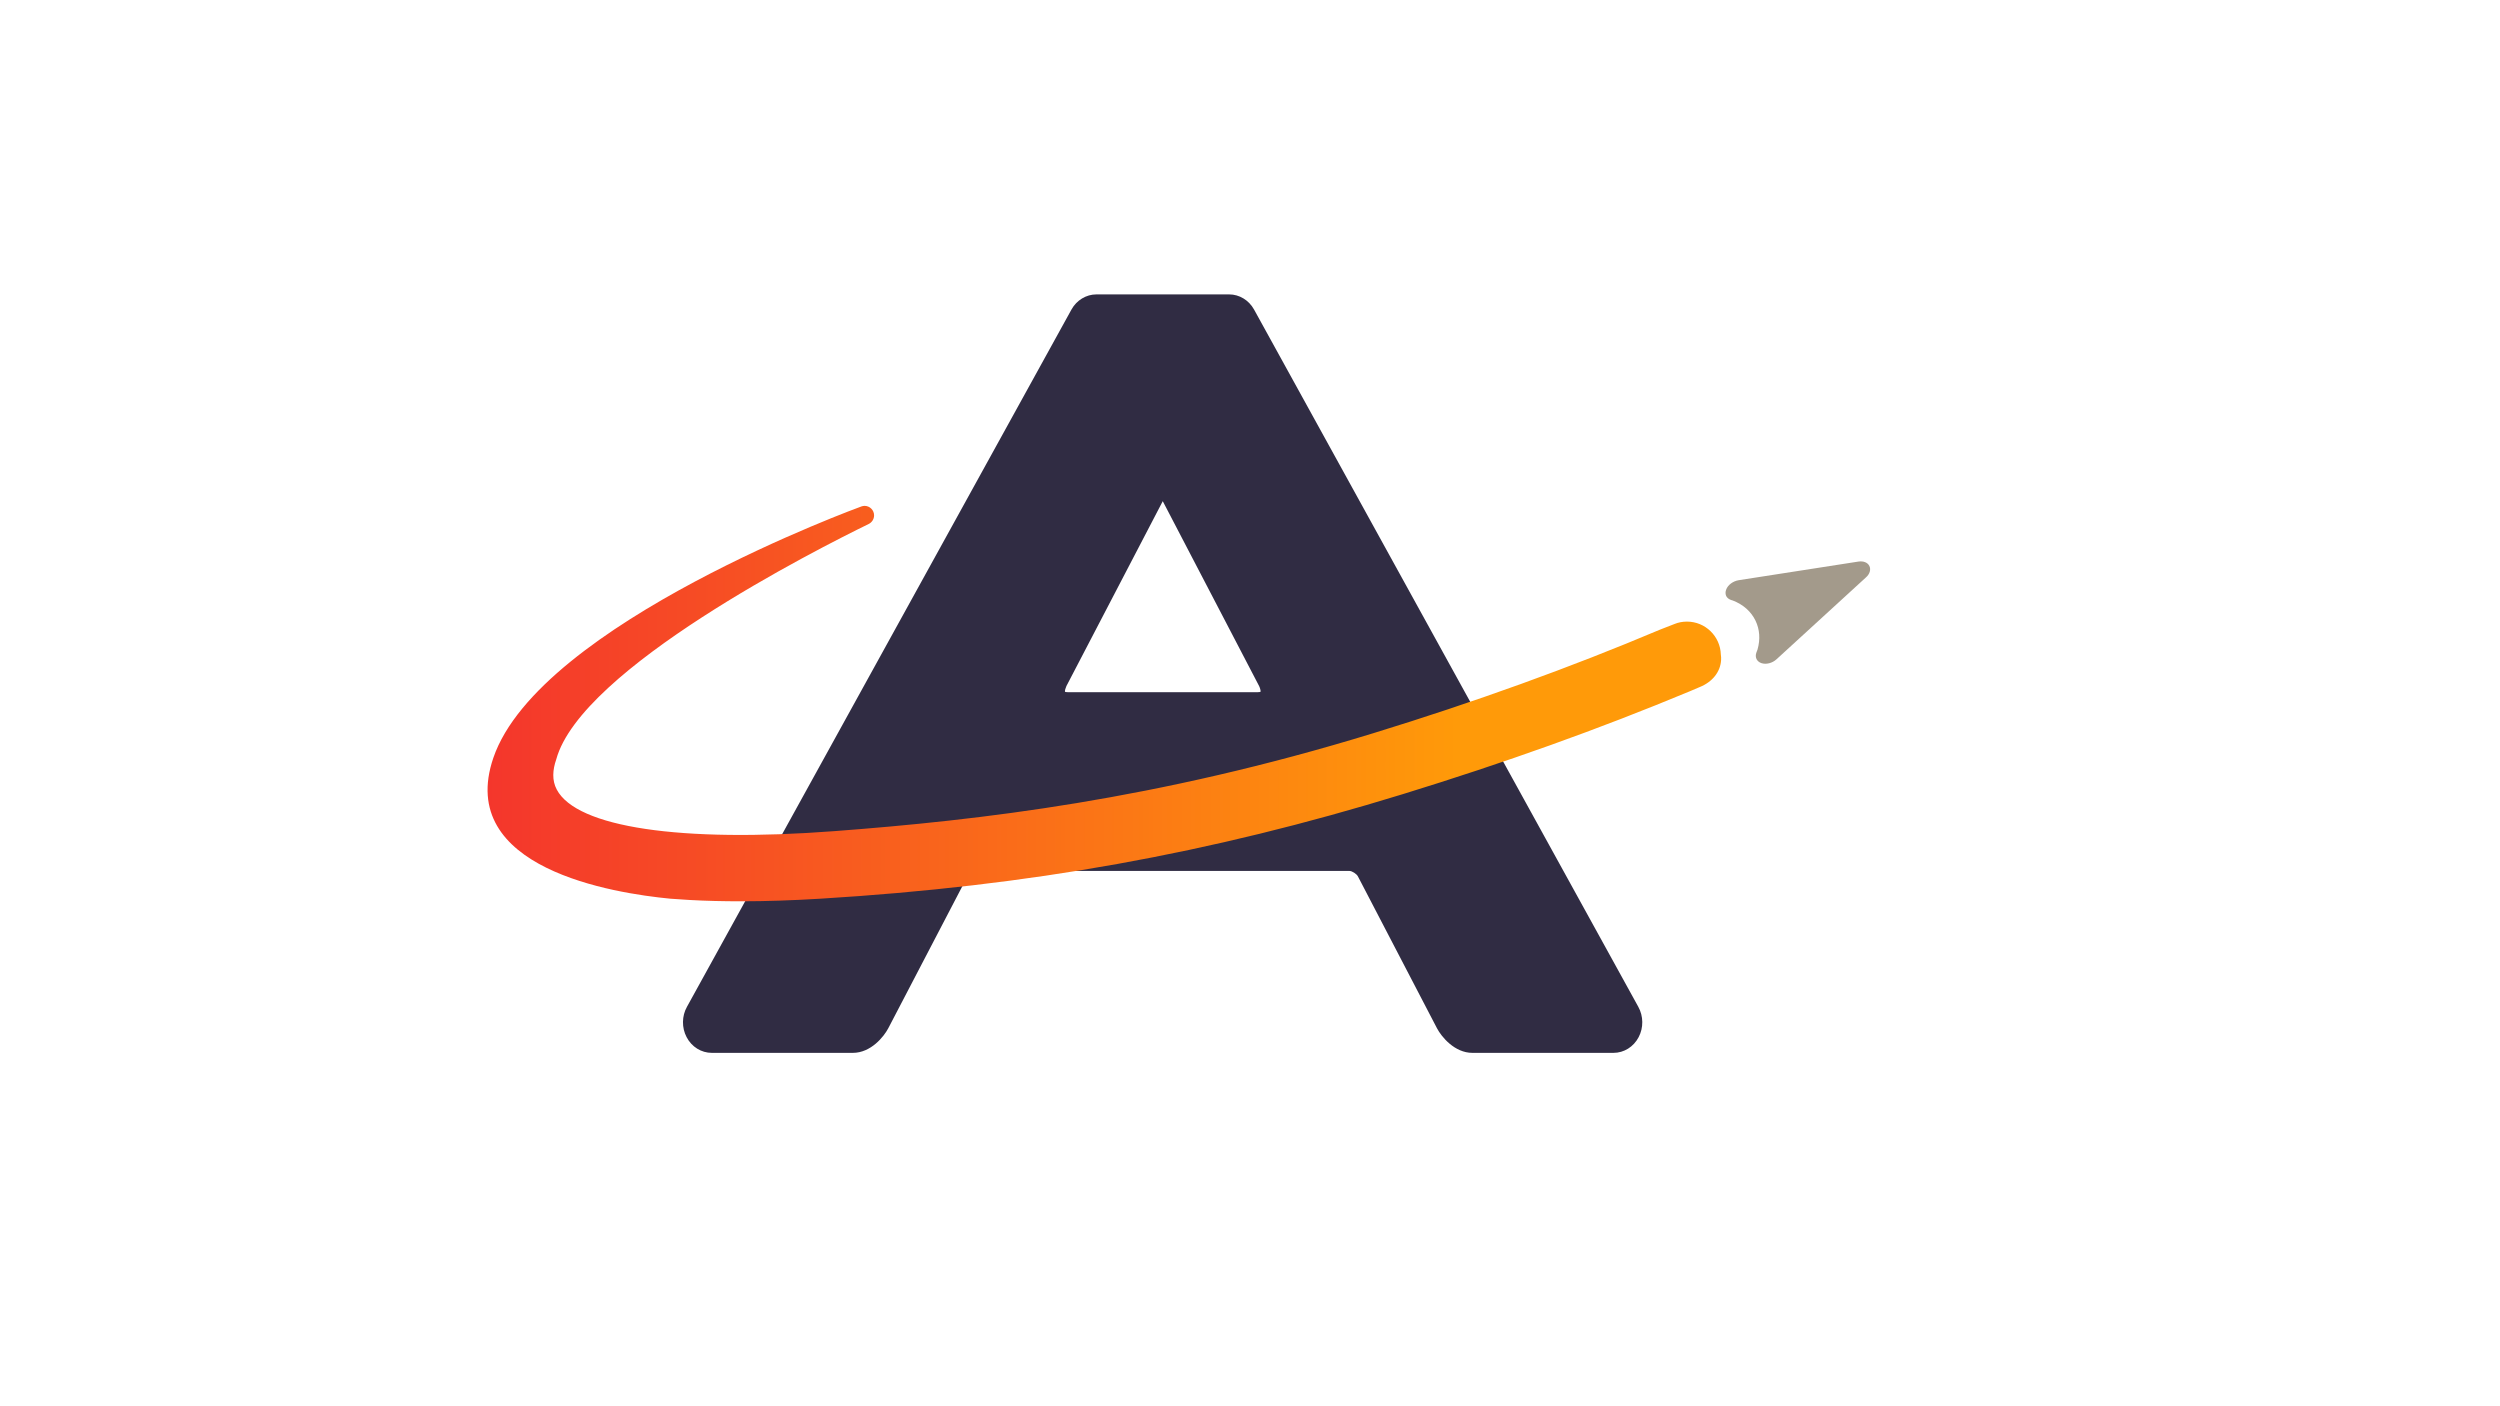 <svg xmlns="http://www.w3.org/2000/svg" viewBox="0 0 1920 1080"><style>.st0{display:none}.st1,.st2,.st3{display:inline;fill:#f5f2ed}.st2,.st3{fill:#a39a8b}.st3{fill:url(#SVGID_1_)}.st4{fill:#302c43}.st5{fill:#a39a8b}.st6{fill:url(#SVGID_2_)}</style><g id="for_LIGHT_background" class="st0"><path class="st1" d="M527.3 796.5c3.9 7.5 11.3 12.1 19.4 12.1H655c13.8 0 23.8-12.4 27.2-18.9L743 673.1c1.1-2 4.7-4.2 6.4-4.2h287.1c1.8 0 5.4 2.2 6.4 4.2l60.7 116.6c3.4 6.5 13.5 18.9 27.2 18.9h108.3c8.1 0 15.5-4.6 19.4-12.1 3.8-7.2 3.7-16.1-.3-23.3L963.1 237.7c-4-7.2-11.3-11.6-19.1-11.6H842c-7.8 0-15.2 4.5-19.1 11.6L527.6 773.2c-4 7.1-4.1 16.1-.3 23.3zM819 526.9l74-142 74 142c.7 1.4 1.3 3.6 1.1 4.4-.3.1-.9.3-2.2.3H820.1c-1.3 0-1.9-.2-2.2-.3-.2-.8.4-2.9 1.1-4.4z"/><path class="st2" d="M1325.7 452.8c1.3-3.6 5.3-6.5 9.6-7.2l91.9-14.3c3.9-.6 7.2.7 8.5 3.4 1.3 2.7.3 6.2-2.7 8.8l-68.6 62.8c-3.2 3-8 4.2-11.6 3-3.6-1.2-5.2-4.5-3.9-8.1l.9-2.4c2.2-7.8 1.7-15.4-1.6-22.2-3.4-7-9.4-12.3-17.4-15.4-.4-.1-.9-.3-1.3-.4-1.8-.6-3.1-1.7-3.8-3.1-.6-1.4-.7-3.1 0-4.9z"/><linearGradient id="SVGID_1_" gradientUnits="userSpaceOnUse" x1="374.473" y1="540.341" x2="1321.734" y2="540.341"><stop offset="0" stop-color="#f4362c"/><stop offset=".787" stop-color="#ff9a09"/></linearGradient><path class="st3" d="M378.9 582c35.3-103.2 282.8-193.1 282.8-193.1.7-.2 1.5-.4 2.3-.4 4 0 7.3 3.3 7.3 7.3 0 2.9-1.7 5.4-4.1 6.6-40.3 19.7-221 111.1-240 180.8-2.8 8-3.4 16.1.4 23.2 15.3 29 95 40.9 213.4 31.9 110.9-8.4 246.7-23.9 413.7-75.2 77.5-23.8 151.5-50.5 220.1-79.5l2.3-.9 9-3.5c2.9-1.2 6.1-1.8 9.5-1.8 14.1 0 25.6 11.3 26 25.3.2 1.4.3 2.8.2 4.2-.5 9.1-6.7 16.9-16.5 20.8l-7.5 3.2c-69.4 28.9-141.5 54.7-220.4 79-148.6 45.7-286.6 70.5-447.3 80.3-21.4 1.3-41.7 2-60.8 2-13.9 0-27.1-.3-39.5-1-5.1-.3-10.1-.6-15-1-43.5-4.2-165-23.1-135.9-108.2z"/></g><g id="for_DARK_background"><path class="st4" d="M527.3 796.5c3.9 7.5 11.3 12.1 19.4 12.1H655c13.8 0 23.8-12.4 27.2-18.9L743 673.1c1.1-2 4.7-4.2 6.4-4.2h287.1c1.8 0 5.4 2.2 6.4 4.2l60.7 116.6c3.4 6.5 13.5 18.9 27.2 18.9h108.3c8.1 0 15.5-4.6 19.4-12.1 3.8-7.2 3.7-16.1-.3-23.3L963.1 237.7c-4-7.2-11.3-11.6-19.1-11.6H842c-7.8 0-15.2 4.5-19.1 11.6L527.6 773.2c-4 7.1-4.1 16.1-.3 23.3zM819 526.9l74-142 74 142c.7 1.4 1.3 3.6 1.1 4.4-.3.1-.9.3-2.2.3H820.1c-1.3 0-1.9-.2-2.2-.3-.2-.8.4-2.9 1.1-4.4z"/><path class="st5" d="M1325.7 452.8c1.3-3.6 5.3-6.5 9.6-7.2l91.9-14.3c3.9-.6 7.2.7 8.5 3.4 1.3 2.7.3 6.2-2.7 8.8l-68.6 62.8c-3.2 3-8 4.2-11.6 3-3.6-1.2-5.2-4.5-3.9-8.1l.9-2.4c2.2-7.8 1.7-15.4-1.6-22.2-3.4-7-9.4-12.3-17.4-15.4-.4-.1-.9-.3-1.3-.4-1.8-.6-3.1-1.7-3.8-3.1-.6-1.4-.7-3.1 0-4.9z"/><linearGradient id="SVGID_2_" gradientUnits="userSpaceOnUse" x1="374.473" y1="540.341" x2="1321.734" y2="540.341"><stop offset="0" stop-color="#f4362c"/><stop offset=".787" stop-color="#ff9a09"/></linearGradient><path class="st6" d="M378.9 582c35.3-103.2 282.8-193.1 282.8-193.1.7-.2 1.5-.4 2.3-.4 4 0 7.3 3.3 7.3 7.3 0 2.9-1.7 5.4-4.1 6.6-40.3 19.7-221 111.1-240 180.8-2.8 8-3.4 16.1.4 23.2 15.3 29 95 40.9 213.4 31.9 110.9-8.4 246.7-23.9 413.7-75.2 77.5-23.8 151.5-50.5 220.1-79.5l2.3-.9 9-3.5c2.9-1.2 6.1-1.8 9.5-1.8 14.1 0 25.6 11.3 26 25.3.2 1.4.3 2.8.2 4.2-.5 9.1-6.7 16.9-16.5 20.8l-7.5 3.2c-69.4 28.9-141.5 54.7-220.4 79-148.6 45.7-286.6 70.5-447.3 80.3-21.4 1.3-41.7 2-60.8 2-13.9 0-27.1-.3-39.5-1-5.1-.3-10.1-.6-15-1-43.5-4.2-165-23.1-135.9-108.2z"/></g></svg>